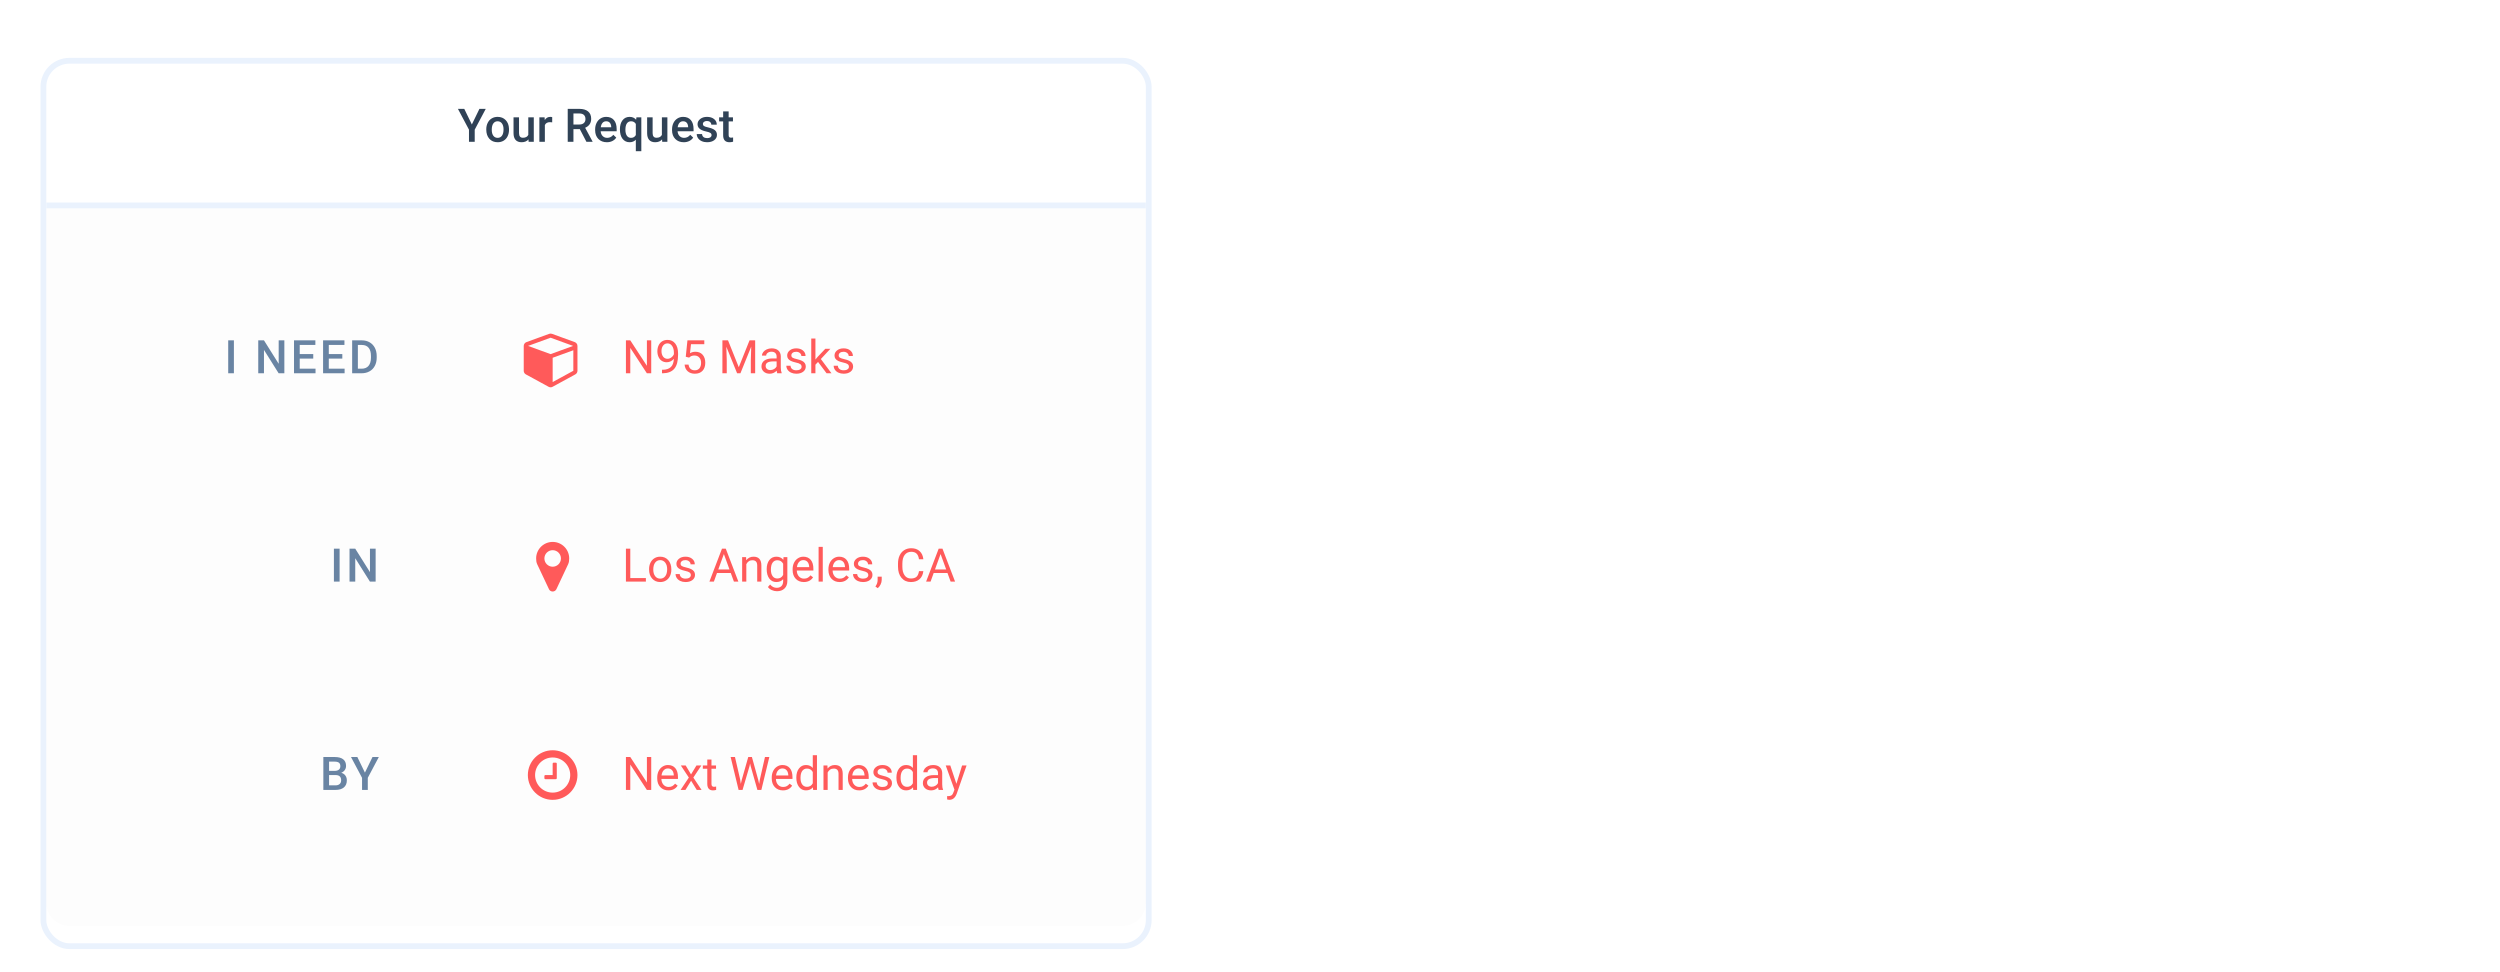<svg width="864" height="336" viewBox="0 0 864 336" fill="none" xmlns="http://www.w3.org/2000/svg">
<g filter="url(#filter0_d)">
<rect x="16" y="16" width="380" height="304" rx="8" fill="white"/>
<rect x="15" y="15" width="382" height="306" rx="9" stroke="#EAF2FD" stroke-width="2"/>
</g>
<path d="M16 72H396V312C396 316.418 392.418 320 388 320H24C19.582 320 16 316.418 16 312V72Z" fill="#304256" fill-opacity="0.01"/>
<path d="M80.836 129H78.867V117.625H80.836V129ZM98.273 129H96.297L91.227 120.93V129H89.25V117.625H91.227L96.312 125.727V117.625H98.273V129ZM108.258 123.922H103.586V127.422H109.047V129H101.609V117.625H108.992V119.219H103.586V122.359H108.258V123.922ZM118.305 123.922H113.633V127.422H119.094V129H111.656V117.625H119.039V119.219H113.633V122.359H118.305V123.922ZM121.703 129V117.625H125.062C126.068 117.625 126.958 117.849 127.734 118.297C128.516 118.745 129.12 119.38 129.547 120.203C129.974 121.026 130.188 121.969 130.188 123.031V123.602C130.188 124.68 129.971 125.628 129.539 126.445C129.112 127.263 128.5 127.893 127.703 128.336C126.911 128.779 126.003 129 124.977 129H121.703ZM123.68 119.219V127.422H124.969C126.005 127.422 126.799 127.099 127.352 126.453C127.909 125.802 128.193 124.87 128.203 123.656V123.023C128.203 121.789 127.935 120.846 127.398 120.195C126.862 119.544 126.083 119.219 125.062 119.219H123.68Z" fill="#6984A3"/>
<path d="M117.367 201H115.398V189.625H117.367V201ZM129.82 201H127.844L122.773 192.93V201H120.797V189.625H122.773L127.859 197.727V189.625H129.82V201Z" fill="#6984A3"/>
<path d="M111.75 273V261.625H115.648C116.935 261.625 117.914 261.883 118.586 262.398C119.258 262.914 119.594 263.682 119.594 264.703C119.594 265.224 119.453 265.693 119.172 266.109C118.891 266.526 118.479 266.849 117.938 267.078C118.552 267.245 119.026 267.56 119.359 268.023C119.698 268.482 119.867 269.034 119.867 269.68C119.867 270.747 119.523 271.568 118.836 272.141C118.154 272.714 117.174 273 115.898 273H111.75ZM113.727 267.867V271.422H115.922C116.542 271.422 117.026 271.268 117.375 270.961C117.724 270.654 117.898 270.227 117.898 269.68C117.898 268.497 117.294 267.893 116.086 267.867H113.727ZM113.727 266.414H115.664C116.279 266.414 116.758 266.276 117.102 266C117.451 265.719 117.625 265.323 117.625 264.812C117.625 264.25 117.464 263.844 117.141 263.594C116.823 263.344 116.326 263.219 115.648 263.219H113.727V266.414ZM126.117 267.016L128.734 261.625H130.922L127.109 268.812V273H125.125V268.812L121.305 261.625H123.5L126.117 267.016Z" fill="#6984A3"/>
<path d="M225.062 129H223.555L217.828 120.234V129H216.32V117.625H217.828L223.57 126.43V117.625H225.062V129ZM232.891 124C232.589 124.359 232.227 124.648 231.805 124.867C231.388 125.086 230.93 125.195 230.43 125.195C229.773 125.195 229.201 125.034 228.711 124.711C228.227 124.388 227.852 123.935 227.586 123.352C227.32 122.763 227.188 122.115 227.188 121.406C227.188 120.646 227.331 119.961 227.617 119.352C227.909 118.742 228.32 118.276 228.852 117.953C229.383 117.63 230.003 117.469 230.711 117.469C231.836 117.469 232.721 117.891 233.367 118.734C234.018 119.573 234.344 120.719 234.344 122.172V122.594C234.344 124.807 233.906 126.424 233.031 127.445C232.156 128.461 230.836 128.982 229.07 129.008H228.789V127.789H229.094C230.286 127.768 231.203 127.458 231.844 126.859C232.484 126.255 232.833 125.302 232.891 124ZM230.664 124C231.148 124 231.594 123.852 232 123.555C232.411 123.258 232.711 122.891 232.898 122.453V121.875C232.898 120.927 232.693 120.156 232.281 119.562C231.87 118.969 231.349 118.672 230.719 118.672C230.083 118.672 229.573 118.917 229.188 119.406C228.802 119.891 228.609 120.531 228.609 121.328C228.609 122.104 228.794 122.745 229.164 123.25C229.539 123.75 230.039 124 230.664 124ZM237 123.297L237.578 117.625H243.406V118.961H238.805L238.461 122.062C239.018 121.734 239.651 121.57 240.359 121.57C241.396 121.57 242.219 121.914 242.828 122.602C243.438 123.284 243.742 124.208 243.742 125.375C243.742 126.547 243.424 127.471 242.789 128.148C242.159 128.82 241.276 129.156 240.141 129.156C239.135 129.156 238.315 128.878 237.68 128.32C237.044 127.763 236.682 126.992 236.594 126.008H237.961C238.049 126.659 238.281 127.151 238.656 127.484C239.031 127.812 239.526 127.977 240.141 127.977C240.812 127.977 241.339 127.747 241.719 127.289C242.104 126.831 242.297 126.198 242.297 125.391C242.297 124.63 242.089 124.021 241.672 123.562C241.26 123.099 240.711 122.867 240.023 122.867C239.393 122.867 238.898 123.005 238.539 123.281L238.156 123.594L237 123.297ZM251.602 117.625L255.32 126.906L259.039 117.625H260.984V129H259.484V124.57L259.625 119.789L255.891 129H254.742L251.016 119.812L251.164 124.57V129H249.664V117.625H251.602ZM268.625 129C268.542 128.833 268.474 128.536 268.422 128.109C267.75 128.807 266.948 129.156 266.016 129.156C265.182 129.156 264.497 128.922 263.961 128.453C263.43 127.979 263.164 127.38 263.164 126.656C263.164 125.776 263.497 125.094 264.164 124.609C264.836 124.12 265.779 123.875 266.992 123.875H268.398V123.211C268.398 122.706 268.247 122.305 267.945 122.008C267.643 121.706 267.198 121.555 266.609 121.555C266.094 121.555 265.661 121.685 265.312 121.945C264.964 122.206 264.789 122.521 264.789 122.891H263.336C263.336 122.469 263.484 122.062 263.781 121.672C264.083 121.276 264.49 120.964 265 120.734C265.516 120.505 266.081 120.391 266.695 120.391C267.669 120.391 268.432 120.635 268.984 121.125C269.536 121.609 269.823 122.279 269.844 123.133V127.023C269.844 127.799 269.943 128.417 270.141 128.875V129H268.625ZM266.227 127.898C266.68 127.898 267.109 127.781 267.516 127.547C267.922 127.312 268.216 127.008 268.398 126.633V124.898H267.266C265.495 124.898 264.609 125.417 264.609 126.453C264.609 126.906 264.76 127.26 265.062 127.516C265.365 127.771 265.753 127.898 266.227 127.898ZM277.031 126.758C277.031 126.367 276.883 126.065 276.586 125.852C276.294 125.633 275.781 125.445 275.047 125.289C274.318 125.133 273.737 124.945 273.305 124.727C272.878 124.508 272.56 124.247 272.352 123.945C272.148 123.643 272.047 123.284 272.047 122.867C272.047 122.174 272.339 121.589 272.922 121.109C273.51 120.63 274.26 120.391 275.172 120.391C276.13 120.391 276.906 120.638 277.5 121.133C278.099 121.628 278.398 122.26 278.398 123.031H276.945C276.945 122.635 276.776 122.294 276.438 122.008C276.104 121.721 275.682 121.578 275.172 121.578C274.646 121.578 274.234 121.693 273.938 121.922C273.641 122.151 273.492 122.451 273.492 122.82C273.492 123.169 273.63 123.432 273.906 123.609C274.182 123.786 274.68 123.956 275.398 124.117C276.122 124.279 276.708 124.471 277.156 124.695C277.604 124.919 277.935 125.19 278.148 125.508C278.367 125.82 278.477 126.203 278.477 126.656C278.477 127.411 278.174 128.018 277.57 128.477C276.966 128.93 276.182 129.156 275.219 129.156C274.542 129.156 273.943 129.036 273.422 128.797C272.901 128.557 272.492 128.224 272.195 127.797C271.904 127.365 271.758 126.898 271.758 126.398H273.203C273.229 126.883 273.422 127.268 273.781 127.555C274.146 127.836 274.625 127.977 275.219 127.977C275.766 127.977 276.203 127.867 276.531 127.648C276.865 127.424 277.031 127.128 277.031 126.758ZM282.719 125.086L281.812 126.031V129H280.367V117H281.812V124.258L282.586 123.328L285.219 120.547H286.977L283.688 124.078L287.359 129H285.664L282.719 125.086ZM293.391 126.758C293.391 126.367 293.242 126.065 292.945 125.852C292.654 125.633 292.141 125.445 291.406 125.289C290.677 125.133 290.096 124.945 289.664 124.727C289.237 124.508 288.919 124.247 288.711 123.945C288.508 123.643 288.406 123.284 288.406 122.867C288.406 122.174 288.698 121.589 289.281 121.109C289.87 120.63 290.62 120.391 291.531 120.391C292.49 120.391 293.266 120.638 293.859 121.133C294.458 121.628 294.758 122.26 294.758 123.031H293.305C293.305 122.635 293.135 122.294 292.797 122.008C292.464 121.721 292.042 121.578 291.531 121.578C291.005 121.578 290.594 121.693 290.297 121.922C290 122.151 289.852 122.451 289.852 122.82C289.852 123.169 289.99 123.432 290.266 123.609C290.542 123.786 291.039 123.956 291.758 124.117C292.482 124.279 293.068 124.471 293.516 124.695C293.964 124.919 294.294 125.19 294.508 125.508C294.727 125.82 294.836 126.203 294.836 126.656C294.836 127.411 294.534 128.018 293.93 128.477C293.326 128.93 292.542 129.156 291.578 129.156C290.901 129.156 290.302 129.036 289.781 128.797C289.26 128.557 288.852 128.224 288.555 127.797C288.263 127.365 288.117 126.898 288.117 126.398H289.562C289.589 126.883 289.781 127.268 290.141 127.555C290.505 127.836 290.984 127.977 291.578 127.977C292.125 127.977 292.562 127.867 292.891 127.648C293.224 127.424 293.391 127.128 293.391 126.758Z" fill="#FF5A5A"/>
<path d="M163.07 43.016L165.688 37.625H167.875L164.062 44.812V49H162.078V44.812L158.258 37.625H160.453L163.07 43.016ZM168.055 44.695C168.055 43.867 168.219 43.122 168.547 42.461C168.875 41.794 169.336 41.284 169.93 40.93C170.523 40.57 171.206 40.391 171.977 40.391C173.117 40.391 174.042 40.758 174.75 41.492C175.464 42.227 175.849 43.2 175.906 44.414L175.914 44.859C175.914 45.693 175.753 46.438 175.43 47.094C175.112 47.75 174.654 48.258 174.055 48.617C173.461 48.977 172.773 49.156 171.992 49.156C170.799 49.156 169.844 48.76 169.125 47.969C168.411 47.172 168.055 46.112 168.055 44.789V44.695ZM169.953 44.859C169.953 45.729 170.133 46.411 170.492 46.906C170.852 47.396 171.352 47.641 171.992 47.641C172.633 47.641 173.13 47.391 173.484 46.891C173.844 46.391 174.023 45.659 174.023 44.695C174.023 43.841 173.839 43.164 173.469 42.664C173.104 42.164 172.607 41.914 171.977 41.914C171.357 41.914 170.865 42.161 170.5 42.656C170.135 43.146 169.953 43.88 169.953 44.859ZM182.641 48.172C182.083 48.828 181.292 49.156 180.266 49.156C179.349 49.156 178.654 48.888 178.18 48.352C177.711 47.815 177.477 47.039 177.477 46.023V40.547H179.375V46C179.375 47.073 179.82 47.609 180.711 47.609C181.633 47.609 182.255 47.279 182.578 46.617V40.547H184.477V49H182.688L182.641 48.172ZM190.836 42.281C190.586 42.24 190.328 42.219 190.062 42.219C189.193 42.219 188.607 42.552 188.305 43.219V49H186.406V40.547H188.219L188.266 41.492C188.724 40.758 189.359 40.391 190.172 40.391C190.443 40.391 190.667 40.427 190.844 40.5L190.836 42.281ZM200.383 44.617H198.18V49H196.203V37.625H200.203C201.516 37.625 202.529 37.919 203.242 38.508C203.956 39.096 204.312 39.948 204.312 41.062C204.312 41.823 204.128 42.461 203.758 42.977C203.393 43.487 202.883 43.88 202.227 44.156L204.781 48.898V49H202.664L200.383 44.617ZM198.18 43.031H200.211C200.878 43.031 201.398 42.865 201.773 42.531C202.148 42.193 202.336 41.732 202.336 41.148C202.336 40.539 202.161 40.068 201.812 39.734C201.469 39.401 200.953 39.229 200.266 39.219H198.18V43.031ZM209.727 49.156C208.523 49.156 207.547 48.779 206.797 48.023C206.052 47.263 205.68 46.253 205.68 44.992V44.758C205.68 43.914 205.841 43.161 206.164 42.5C206.492 41.833 206.951 41.315 207.539 40.945C208.128 40.575 208.784 40.391 209.508 40.391C210.659 40.391 211.547 40.758 212.172 41.492C212.802 42.227 213.117 43.266 213.117 44.609V45.375H207.594C207.651 46.073 207.883 46.625 208.289 47.031C208.701 47.438 209.216 47.641 209.836 47.641C210.706 47.641 211.414 47.289 211.961 46.586L212.984 47.562C212.646 48.068 212.193 48.461 211.625 48.742C211.062 49.018 210.43 49.156 209.727 49.156ZM209.5 41.914C208.979 41.914 208.557 42.096 208.234 42.461C207.917 42.825 207.714 43.333 207.625 43.984H211.242V43.844C211.201 43.208 211.031 42.729 210.734 42.406C210.438 42.078 210.026 41.914 209.5 41.914ZM214.242 44.703C214.242 43.38 214.544 42.331 215.148 41.555C215.753 40.779 216.57 40.391 217.602 40.391C218.544 40.391 219.292 40.721 219.844 41.383L219.953 40.547H221.641V52.25H219.742V48.281C219.19 48.865 218.471 49.156 217.586 49.156C216.576 49.156 215.766 48.763 215.156 47.977C214.547 47.185 214.242 46.094 214.242 44.703ZM216.141 44.867C216.141 45.732 216.31 46.411 216.648 46.906C216.992 47.396 217.466 47.641 218.07 47.641C218.82 47.641 219.378 47.32 219.742 46.68V42.836C219.378 42.221 218.826 41.914 218.086 41.914C217.482 41.914 217.005 42.156 216.656 42.641C216.312 43.125 216.141 43.867 216.141 44.867ZM228.812 48.172C228.255 48.828 227.464 49.156 226.438 49.156C225.521 49.156 224.826 48.888 224.352 48.352C223.883 47.815 223.648 47.039 223.648 46.023V40.547H225.547V46C225.547 47.073 225.992 47.609 226.883 47.609C227.805 47.609 228.427 47.279 228.75 46.617V40.547H230.648V49H228.859L228.812 48.172ZM236.305 49.156C235.102 49.156 234.125 48.779 233.375 48.023C232.63 47.263 232.258 46.253 232.258 44.992V44.758C232.258 43.914 232.419 43.161 232.742 42.5C233.07 41.833 233.529 41.315 234.117 40.945C234.706 40.575 235.362 40.391 236.086 40.391C237.237 40.391 238.125 40.758 238.75 41.492C239.38 42.227 239.695 43.266 239.695 44.609V45.375H234.172C234.229 46.073 234.461 46.625 234.867 47.031C235.279 47.438 235.794 47.641 236.414 47.641C237.284 47.641 237.992 47.289 238.539 46.586L239.562 47.562C239.224 48.068 238.771 48.461 238.203 48.742C237.641 49.018 237.008 49.156 236.305 49.156ZM236.078 41.914C235.557 41.914 235.135 42.096 234.812 42.461C234.495 42.825 234.292 43.333 234.203 43.984H237.82V43.844C237.779 43.208 237.609 42.729 237.312 42.406C237.016 42.078 236.604 41.914 236.078 41.914ZM245.914 46.703C245.914 46.365 245.773 46.107 245.492 45.93C245.216 45.753 244.755 45.596 244.109 45.461C243.464 45.325 242.924 45.154 242.492 44.945C241.544 44.487 241.07 43.823 241.07 42.953C241.07 42.224 241.378 41.615 241.992 41.125C242.607 40.635 243.388 40.391 244.336 40.391C245.346 40.391 246.161 40.641 246.781 41.141C247.406 41.641 247.719 42.289 247.719 43.086H245.82C245.82 42.721 245.685 42.419 245.414 42.18C245.143 41.935 244.784 41.812 244.336 41.812C243.919 41.812 243.578 41.909 243.312 42.102C243.052 42.294 242.922 42.552 242.922 42.875C242.922 43.167 243.044 43.393 243.289 43.555C243.534 43.716 244.029 43.88 244.773 44.047C245.518 44.208 246.102 44.404 246.523 44.633C246.951 44.857 247.266 45.128 247.469 45.445C247.677 45.763 247.781 46.148 247.781 46.602C247.781 47.362 247.466 47.979 246.836 48.453C246.206 48.922 245.38 49.156 244.359 49.156C243.667 49.156 243.049 49.031 242.508 48.781C241.966 48.531 241.544 48.188 241.242 47.75C240.94 47.312 240.789 46.841 240.789 46.336H242.633C242.659 46.784 242.828 47.13 243.141 47.375C243.453 47.615 243.867 47.734 244.383 47.734C244.883 47.734 245.263 47.641 245.523 47.453C245.784 47.26 245.914 47.01 245.914 46.703ZM251.82 38.492V40.547H253.312V41.953H251.82V46.672C251.82 46.995 251.883 47.229 252.008 47.375C252.138 47.516 252.367 47.586 252.695 47.586C252.914 47.586 253.135 47.56 253.359 47.508V48.977C252.927 49.096 252.51 49.156 252.109 49.156C250.651 49.156 249.922 48.352 249.922 46.742V41.953H248.531V40.547H249.922V38.492H251.82Z" fill="#304256"/>
<path d="M217.828 199.773H223.219V201H216.32V189.625H217.828V199.773ZM224.32 196.695C224.32 195.867 224.482 195.122 224.805 194.461C225.133 193.799 225.586 193.289 226.164 192.93C226.747 192.57 227.411 192.391 228.156 192.391C229.307 192.391 230.237 192.789 230.945 193.586C231.659 194.383 232.016 195.443 232.016 196.766V196.867C232.016 197.69 231.857 198.43 231.539 199.086C231.227 199.737 230.776 200.245 230.188 200.609C229.604 200.974 228.932 201.156 228.172 201.156C227.026 201.156 226.096 200.758 225.383 199.961C224.674 199.164 224.32 198.109 224.32 196.797V196.695ZM225.773 196.867C225.773 197.805 225.99 198.557 226.422 199.125C226.859 199.693 227.443 199.977 228.172 199.977C228.906 199.977 229.49 199.69 229.922 199.117C230.354 198.539 230.57 197.732 230.57 196.695C230.57 195.768 230.349 195.018 229.906 194.445C229.469 193.867 228.885 193.578 228.156 193.578C227.443 193.578 226.867 193.862 226.43 194.43C225.992 194.997 225.773 195.81 225.773 196.867ZM238.75 198.758C238.75 198.367 238.602 198.065 238.305 197.852C238.013 197.633 237.5 197.445 236.766 197.289C236.036 197.133 235.456 196.945 235.023 196.727C234.596 196.508 234.279 196.247 234.07 195.945C233.867 195.643 233.766 195.284 233.766 194.867C233.766 194.174 234.057 193.589 234.641 193.109C235.229 192.63 235.979 192.391 236.891 192.391C237.849 192.391 238.625 192.638 239.219 193.133C239.818 193.628 240.117 194.26 240.117 195.031H238.664C238.664 194.635 238.495 194.294 238.156 194.008C237.823 193.721 237.401 193.578 236.891 193.578C236.365 193.578 235.953 193.693 235.656 193.922C235.359 194.151 235.211 194.451 235.211 194.82C235.211 195.169 235.349 195.432 235.625 195.609C235.901 195.786 236.398 195.956 237.117 196.117C237.841 196.279 238.427 196.471 238.875 196.695C239.323 196.919 239.654 197.19 239.867 197.508C240.086 197.82 240.195 198.203 240.195 198.656C240.195 199.411 239.893 200.018 239.289 200.477C238.685 200.93 237.901 201.156 236.938 201.156C236.26 201.156 235.661 201.036 235.141 200.797C234.62 200.557 234.211 200.224 233.914 199.797C233.622 199.365 233.477 198.898 233.477 198.398H234.922C234.948 198.883 235.141 199.268 235.5 199.555C235.865 199.836 236.344 199.977 236.938 199.977C237.484 199.977 237.922 199.867 238.25 199.648C238.583 199.424 238.75 199.128 238.75 198.758ZM252.555 198.031H247.789L246.719 201H245.172L249.516 189.625H250.828L255.18 201H253.641L252.555 198.031ZM248.242 196.797H252.109L250.172 191.477L248.242 196.797ZM257.852 192.547L257.898 193.609C258.544 192.797 259.388 192.391 260.43 192.391C262.216 192.391 263.117 193.398 263.133 195.414V201H261.688V195.406C261.682 194.797 261.542 194.346 261.266 194.055C260.995 193.763 260.57 193.617 259.992 193.617C259.523 193.617 259.112 193.742 258.758 193.992C258.404 194.242 258.128 194.57 257.93 194.977V201H256.484V192.547H257.852ZM264.969 196.703C264.969 195.385 265.273 194.339 265.883 193.562C266.492 192.781 267.299 192.391 268.305 192.391C269.336 192.391 270.141 192.755 270.719 193.484L270.789 192.547H272.109V200.797C272.109 201.891 271.784 202.753 271.133 203.383C270.487 204.013 269.617 204.328 268.523 204.328C267.914 204.328 267.318 204.198 266.734 203.938C266.151 203.677 265.706 203.32 265.398 202.867L266.148 202C266.768 202.766 267.526 203.148 268.422 203.148C269.125 203.148 269.672 202.951 270.062 202.555C270.458 202.159 270.656 201.602 270.656 200.883V200.156C270.078 200.823 269.289 201.156 268.289 201.156C267.299 201.156 266.497 200.758 265.883 199.961C265.273 199.164 264.969 198.078 264.969 196.703ZM266.422 196.867C266.422 197.82 266.617 198.57 267.008 199.117C267.398 199.659 267.945 199.93 268.648 199.93C269.56 199.93 270.229 199.516 270.656 198.688V194.828C270.214 194.021 269.549 193.617 268.664 193.617C267.961 193.617 267.411 193.891 267.016 194.438C266.62 194.984 266.422 195.794 266.422 196.867ZM277.805 201.156C276.659 201.156 275.727 200.781 275.008 200.031C274.289 199.276 273.93 198.268 273.93 197.008V196.742C273.93 195.904 274.089 195.156 274.406 194.5C274.729 193.839 275.177 193.323 275.75 192.953C276.328 192.578 276.953 192.391 277.625 192.391C278.724 192.391 279.578 192.753 280.188 193.477C280.797 194.201 281.102 195.237 281.102 196.586V197.188H275.375C275.396 198.021 275.638 198.695 276.102 199.211C276.57 199.721 277.164 199.977 277.883 199.977C278.393 199.977 278.826 199.872 279.18 199.664C279.534 199.456 279.844 199.18 280.109 198.836L280.992 199.523C280.284 200.612 279.221 201.156 277.805 201.156ZM277.625 193.578C277.042 193.578 276.552 193.792 276.156 194.219C275.76 194.641 275.516 195.234 275.422 196H279.656V195.891C279.615 195.156 279.417 194.589 279.062 194.188C278.708 193.781 278.229 193.578 277.625 193.578ZM284.352 201H282.906V189H284.352V201ZM290.18 201.156C289.034 201.156 288.102 200.781 287.383 200.031C286.664 199.276 286.305 198.268 286.305 197.008V196.742C286.305 195.904 286.464 195.156 286.781 194.5C287.104 193.839 287.552 193.323 288.125 192.953C288.703 192.578 289.328 192.391 290 192.391C291.099 192.391 291.953 192.753 292.562 193.477C293.172 194.201 293.477 195.237 293.477 196.586V197.188H287.75C287.771 198.021 288.013 198.695 288.477 199.211C288.945 199.721 289.539 199.977 290.258 199.977C290.768 199.977 291.201 199.872 291.555 199.664C291.909 199.456 292.219 199.18 292.484 198.836L293.367 199.523C292.659 200.612 291.596 201.156 290.18 201.156ZM290 193.578C289.417 193.578 288.927 193.792 288.531 194.219C288.135 194.641 287.891 195.234 287.797 196H292.031V195.891C291.99 195.156 291.792 194.589 291.438 194.188C291.083 193.781 290.604 193.578 290 193.578ZM300.078 198.758C300.078 198.367 299.93 198.065 299.633 197.852C299.341 197.633 298.828 197.445 298.094 197.289C297.365 197.133 296.784 196.945 296.352 196.727C295.924 196.508 295.607 196.247 295.398 195.945C295.195 195.643 295.094 195.284 295.094 194.867C295.094 194.174 295.385 193.589 295.969 193.109C296.557 192.63 297.307 192.391 298.219 192.391C299.177 192.391 299.953 192.638 300.547 193.133C301.146 193.628 301.445 194.26 301.445 195.031H299.992C299.992 194.635 299.823 194.294 299.484 194.008C299.151 193.721 298.729 193.578 298.219 193.578C297.693 193.578 297.281 193.693 296.984 193.922C296.688 194.151 296.539 194.451 296.539 194.82C296.539 195.169 296.677 195.432 296.953 195.609C297.229 195.786 297.727 195.956 298.445 196.117C299.169 196.279 299.755 196.471 300.203 196.695C300.651 196.919 300.982 197.19 301.195 197.508C301.414 197.82 301.523 198.203 301.523 198.656C301.523 199.411 301.221 200.018 300.617 200.477C300.013 200.93 299.229 201.156 298.266 201.156C297.589 201.156 296.99 201.036 296.469 200.797C295.948 200.557 295.539 200.224 295.242 199.797C294.951 199.365 294.805 198.898 294.805 198.398H296.25C296.276 198.883 296.469 199.268 296.828 199.555C297.193 199.836 297.672 199.977 298.266 199.977C298.812 199.977 299.25 199.867 299.578 199.648C299.911 199.424 300.078 199.128 300.078 198.758ZM303.359 203.266L302.539 202.703C303.029 202.021 303.284 201.318 303.305 200.594V199.289H304.719V200.422C304.719 200.948 304.589 201.474 304.328 202C304.073 202.526 303.75 202.948 303.359 203.266ZM319.109 197.391C318.969 198.594 318.523 199.523 317.773 200.18C317.029 200.831 316.036 201.156 314.797 201.156C313.453 201.156 312.375 200.674 311.562 199.711C310.755 198.747 310.352 197.458 310.352 195.844V194.75C310.352 193.693 310.539 192.763 310.914 191.961C311.294 191.159 311.831 190.544 312.523 190.117C313.216 189.685 314.018 189.469 314.93 189.469C316.138 189.469 317.107 189.807 317.836 190.484C318.565 191.156 318.99 192.089 319.109 193.281H317.602C317.471 192.375 317.188 191.719 316.75 191.312C316.318 190.906 315.711 190.703 314.93 190.703C313.971 190.703 313.219 191.057 312.672 191.766C312.13 192.474 311.859 193.482 311.859 194.789V195.891C311.859 197.125 312.117 198.107 312.633 198.836C313.148 199.565 313.87 199.93 314.797 199.93C315.63 199.93 316.268 199.742 316.711 199.367C317.159 198.987 317.456 198.328 317.602 197.391H319.109ZM327.445 198.031H322.68L321.609 201H320.062L324.406 189.625H325.719L330.07 201H328.531L327.445 198.031ZM323.133 196.797H327L325.062 191.477L323.133 196.797Z" fill="#FF5A5A"/>
<path d="M225.062 273H223.555L217.828 264.234V273H216.32V261.625H217.828L223.57 270.43V261.625H225.062V273ZM231.008 273.156C229.862 273.156 228.93 272.781 228.211 272.031C227.492 271.276 227.133 270.268 227.133 269.008V268.742C227.133 267.904 227.292 267.156 227.609 266.5C227.932 265.839 228.38 265.323 228.953 264.953C229.531 264.578 230.156 264.391 230.828 264.391C231.927 264.391 232.781 264.753 233.391 265.477C234 266.201 234.305 267.237 234.305 268.586V269.188H228.578C228.599 270.021 228.841 270.695 229.305 271.211C229.773 271.721 230.367 271.977 231.086 271.977C231.596 271.977 232.029 271.872 232.383 271.664C232.737 271.456 233.047 271.18 233.312 270.836L234.195 271.523C233.487 272.612 232.424 273.156 231.008 273.156ZM230.828 265.578C230.245 265.578 229.755 265.792 229.359 266.219C228.964 266.641 228.719 267.234 228.625 268H232.859V267.891C232.818 267.156 232.62 266.589 232.266 266.188C231.911 265.781 231.432 265.578 230.828 265.578ZM238.82 267.633L240.695 264.547H242.383L239.617 268.727L242.469 273H240.797L238.844 269.836L236.891 273H235.211L238.062 268.727L235.297 264.547H236.969L238.82 267.633ZM245.883 262.5V264.547H247.461V265.664H245.883V270.906C245.883 271.245 245.953 271.5 246.094 271.672C246.234 271.839 246.474 271.922 246.812 271.922C246.979 271.922 247.208 271.891 247.5 271.828V273C247.12 273.104 246.75 273.156 246.391 273.156C245.745 273.156 245.258 272.961 244.93 272.57C244.602 272.18 244.438 271.625 244.438 270.906V265.664H242.898V264.547H244.438V262.5H245.883ZM255.805 269.414L256.023 270.914L256.344 269.562L258.594 261.625H259.859L262.055 269.562L262.367 270.938L262.609 269.406L264.375 261.625H265.883L263.125 273H261.758L259.414 264.711L259.234 263.844L259.055 264.711L256.625 273H255.258L252.508 261.625H254.008L255.805 269.414ZM270.586 273.156C269.44 273.156 268.508 272.781 267.789 272.031C267.07 271.276 266.711 270.268 266.711 269.008V268.742C266.711 267.904 266.87 267.156 267.188 266.5C267.51 265.839 267.958 265.323 268.531 264.953C269.109 264.578 269.734 264.391 270.406 264.391C271.505 264.391 272.359 264.753 272.969 265.477C273.578 266.201 273.883 267.237 273.883 268.586V269.188H268.156C268.177 270.021 268.419 270.695 268.883 271.211C269.352 271.721 269.945 271.977 270.664 271.977C271.174 271.977 271.607 271.872 271.961 271.664C272.315 271.456 272.625 271.18 272.891 270.836L273.773 271.523C273.065 272.612 272.003 273.156 270.586 273.156ZM270.406 265.578C269.823 265.578 269.333 265.792 268.938 266.219C268.542 266.641 268.297 267.234 268.203 268H272.438V267.891C272.396 267.156 272.198 266.589 271.844 266.188C271.49 265.781 271.01 265.578 270.406 265.578ZM275.211 268.703C275.211 267.406 275.518 266.365 276.133 265.578C276.747 264.786 277.552 264.391 278.547 264.391C279.536 264.391 280.32 264.729 280.898 265.406V261H282.344V273H281.016L280.945 272.094C280.367 272.802 279.562 273.156 278.531 273.156C277.552 273.156 276.753 272.755 276.133 271.953C275.518 271.151 275.211 270.104 275.211 268.812V268.703ZM276.656 268.867C276.656 269.826 276.854 270.576 277.25 271.117C277.646 271.659 278.193 271.93 278.891 271.93C279.807 271.93 280.477 271.518 280.898 270.695V266.812C280.466 266.016 279.802 265.617 278.906 265.617C278.198 265.617 277.646 265.891 277.25 266.438C276.854 266.984 276.656 267.794 276.656 268.867ZM285.961 264.547L286.008 265.609C286.654 264.797 287.497 264.391 288.539 264.391C290.326 264.391 291.227 265.398 291.242 267.414V273H289.797V267.406C289.792 266.797 289.651 266.346 289.375 266.055C289.104 265.763 288.68 265.617 288.102 265.617C287.633 265.617 287.221 265.742 286.867 265.992C286.513 266.242 286.237 266.57 286.039 266.977V273H284.594V264.547H285.961ZM296.93 273.156C295.784 273.156 294.852 272.781 294.133 272.031C293.414 271.276 293.055 270.268 293.055 269.008V268.742C293.055 267.904 293.214 267.156 293.531 266.5C293.854 265.839 294.302 265.323 294.875 264.953C295.453 264.578 296.078 264.391 296.75 264.391C297.849 264.391 298.703 264.753 299.312 265.477C299.922 266.201 300.227 267.237 300.227 268.586V269.188H294.5C294.521 270.021 294.763 270.695 295.227 271.211C295.695 271.721 296.289 271.977 297.008 271.977C297.518 271.977 297.951 271.872 298.305 271.664C298.659 271.456 298.969 271.18 299.234 270.836L300.117 271.523C299.409 272.612 298.346 273.156 296.93 273.156ZM296.75 265.578C296.167 265.578 295.677 265.792 295.281 266.219C294.885 266.641 294.641 267.234 294.547 268H298.781V267.891C298.74 267.156 298.542 266.589 298.188 266.188C297.833 265.781 297.354 265.578 296.75 265.578ZM306.828 270.758C306.828 270.367 306.68 270.065 306.383 269.852C306.091 269.633 305.578 269.445 304.844 269.289C304.115 269.133 303.534 268.945 303.102 268.727C302.674 268.508 302.357 268.247 302.148 267.945C301.945 267.643 301.844 267.284 301.844 266.867C301.844 266.174 302.135 265.589 302.719 265.109C303.307 264.63 304.057 264.391 304.969 264.391C305.927 264.391 306.703 264.638 307.297 265.133C307.896 265.628 308.195 266.26 308.195 267.031H306.742C306.742 266.635 306.573 266.294 306.234 266.008C305.901 265.721 305.479 265.578 304.969 265.578C304.443 265.578 304.031 265.693 303.734 265.922C303.438 266.151 303.289 266.451 303.289 266.82C303.289 267.169 303.427 267.432 303.703 267.609C303.979 267.786 304.477 267.956 305.195 268.117C305.919 268.279 306.505 268.471 306.953 268.695C307.401 268.919 307.732 269.19 307.945 269.508C308.164 269.82 308.273 270.203 308.273 270.656C308.273 271.411 307.971 272.018 307.367 272.477C306.763 272.93 305.979 273.156 305.016 273.156C304.339 273.156 303.74 273.036 303.219 272.797C302.698 272.557 302.289 272.224 301.992 271.797C301.701 271.365 301.555 270.898 301.555 270.398H303C303.026 270.883 303.219 271.268 303.578 271.555C303.943 271.836 304.422 271.977 305.016 271.977C305.562 271.977 306 271.867 306.328 271.648C306.661 271.424 306.828 271.128 306.828 270.758ZM309.805 268.703C309.805 267.406 310.112 266.365 310.727 265.578C311.341 264.786 312.146 264.391 313.141 264.391C314.13 264.391 314.914 264.729 315.492 265.406V261H316.938V273H315.609L315.539 272.094C314.961 272.802 314.156 273.156 313.125 273.156C312.146 273.156 311.346 272.755 310.727 271.953C310.112 271.151 309.805 270.104 309.805 268.812V268.703ZM311.25 268.867C311.25 269.826 311.448 270.576 311.844 271.117C312.24 271.659 312.786 271.93 313.484 271.93C314.401 271.93 315.07 271.518 315.492 270.695V266.812C315.06 266.016 314.396 265.617 313.5 265.617C312.792 265.617 312.24 265.891 311.844 266.438C311.448 266.984 311.25 267.794 311.25 268.867ZM324.406 273C324.323 272.833 324.255 272.536 324.203 272.109C323.531 272.807 322.729 273.156 321.797 273.156C320.964 273.156 320.279 272.922 319.742 272.453C319.211 271.979 318.945 271.38 318.945 270.656C318.945 269.776 319.279 269.094 319.945 268.609C320.617 268.12 321.56 267.875 322.773 267.875H324.18V267.211C324.18 266.706 324.029 266.305 323.727 266.008C323.424 265.706 322.979 265.555 322.391 265.555C321.875 265.555 321.443 265.685 321.094 265.945C320.745 266.206 320.57 266.521 320.57 266.891H319.117C319.117 266.469 319.266 266.062 319.562 265.672C319.865 265.276 320.271 264.964 320.781 264.734C321.297 264.505 321.862 264.391 322.477 264.391C323.451 264.391 324.214 264.635 324.766 265.125C325.318 265.609 325.604 266.279 325.625 267.133V271.023C325.625 271.799 325.724 272.417 325.922 272.875V273H324.406ZM322.008 271.898C322.461 271.898 322.891 271.781 323.297 271.547C323.703 271.312 323.997 271.008 324.18 270.633V268.898H323.047C321.276 268.898 320.391 269.417 320.391 270.453C320.391 270.906 320.542 271.26 320.844 271.516C321.146 271.771 321.534 271.898 322.008 271.898ZM330.531 270.883L332.5 264.547H334.047L330.648 274.305C330.122 275.711 329.286 276.414 328.141 276.414L327.867 276.391L327.328 276.289V275.117L327.719 275.148C328.208 275.148 328.589 275.049 328.859 274.852C329.135 274.654 329.362 274.292 329.539 273.766L329.859 272.906L326.844 264.547H328.422L330.531 270.883Z" fill="#FF5A5A"/>
<path d="M193.859 193C193.859 194.574 192.575 195.857 191.001 195.857C189.428 195.857 188.144 194.574 188.144 193C188.144 191.426 189.428 190.143 191.001 190.143C192.575 190.143 193.859 191.426 193.859 193ZM196.716 193C196.716 189.842 194.16 187.286 191.001 187.286C187.843 187.286 185.287 189.842 185.287 193C185.287 193.681 185.365 194.384 185.655 194.998L189.729 203.636C189.952 204.127 190.466 204.429 191.001 204.429C191.537 204.429 192.051 204.127 192.285 203.636L196.347 194.998C196.638 194.384 196.716 193.681 196.716 193Z" fill="#FF5A5A"/>
<path d="M191 132.038V123.645L198.143 121.045V128.143L191 132.038ZM190.286 122.384L182.496 119.549L190.286 116.714L198.076 119.549L190.286 122.384ZM199.571 119.571C199.571 118.969 199.192 118.433 198.634 118.232L190.777 115.375C190.621 115.319 190.453 115.286 190.286 115.286C190.118 115.286 189.951 115.319 189.795 115.375L181.938 118.232C181.379 118.433 181 118.969 181 119.571V128.143C181 128.667 181.29 129.147 181.748 129.393L189.605 133.679C189.817 133.801 190.051 133.857 190.286 133.857C190.52 133.857 190.754 133.801 190.967 133.679L198.824 129.393C199.281 129.147 199.571 128.667 199.571 128.143V119.571Z" fill="#FF5A5A"/>
<path d="M192.426 263.929C192.426 263.728 192.27 263.571 192.069 263.571H191.354C191.153 263.571 190.997 263.728 190.997 263.929V267.857H188.497C188.296 267.857 188.14 268.013 188.14 268.214V268.929C188.14 269.129 188.296 269.286 188.497 269.286H192.069C192.27 269.286 192.426 269.129 192.426 268.929V263.929ZM197.069 267.857C197.069 271.205 194.345 273.929 190.997 273.929C187.649 273.929 184.926 271.205 184.926 267.857C184.926 264.509 187.649 261.786 190.997 261.786C194.345 261.786 197.069 264.509 197.069 267.857ZM199.569 267.857C199.569 263.125 195.729 259.286 190.997 259.286C186.265 259.286 182.426 263.125 182.426 267.857C182.426 272.589 186.265 276.429 190.997 276.429C195.729 276.429 199.569 272.589 199.569 267.857Z" fill="#FF5A5A"/>
<line x1="16" y1="71" x2="396" y2="71" stroke="#EAF2FD" stroke-width="2"/>
<defs>
<filter id="filter0_d" x="6" y="12" width="400" height="324" filterUnits="userSpaceOnUse" color-interpolation-filters="sRGB">
<feFlood flood-opacity="0" result="BackgroundImageFix"/>
<feColorMatrix in="SourceAlpha" type="matrix" values="0 0 0 0 0 0 0 0 0 0 0 0 0 0 0 0 0 0 127 0"/>
<feOffset dy="6"/>
<feGaussianBlur stdDeviation="4"/>
<feColorMatrix type="matrix" values="0 0 0 0 0.19 0 0 0 0 0.258 0 0 0 0 0.339 0 0 0 0.15 0"/>
<feBlend mode="normal" in2="BackgroundImageFix" result="effect1_dropShadow"/>
<feBlend mode="normal" in="SourceGraphic" in2="effect1_dropShadow" result="shape"/>
</filter>
</defs>
</svg>
